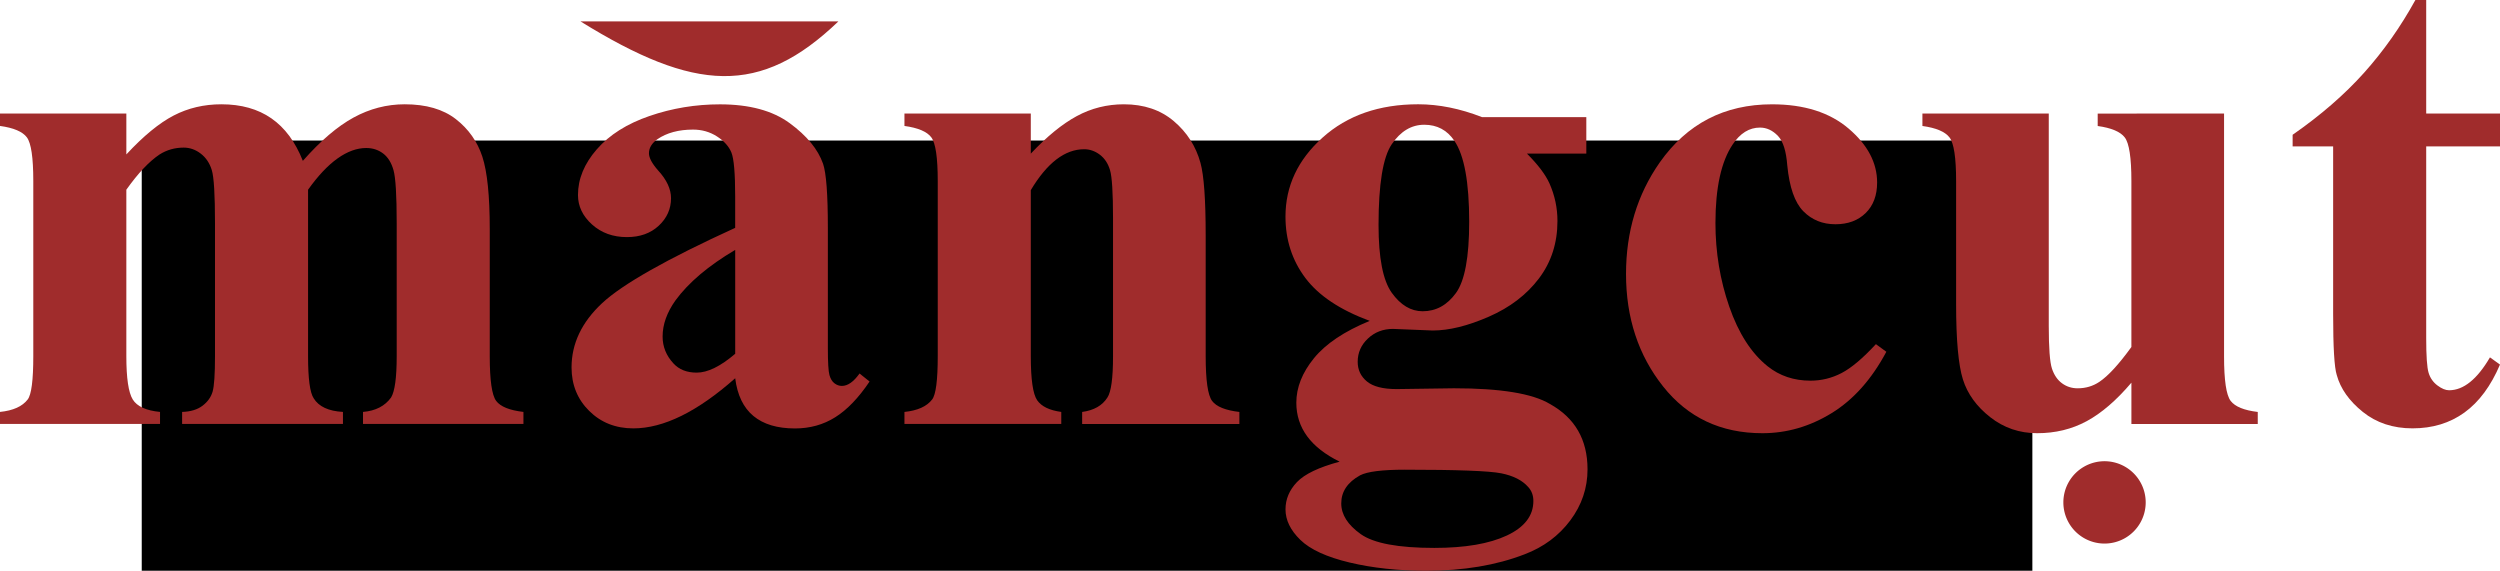 <?xml version="1.0" encoding="UTF-8" standalone="no"?>
<!-- Created with Inkscape (http://www.inkscape.org/) -->

<svg
   xmlns:dc="http://purl.org/dc/elements/1.1/"
   xmlns:cc="http://creativecommons.org/ns#"
   xmlns:rdf="http://www.w3.org/1999/02/22-rdf-syntax-ns#"
   xmlns:svg="http://www.w3.org/2000/svg"
   xmlns="http://www.w3.org/2000/svg"
   xmlns:xlink="http://www.w3.org/1999/xlink"
   xmlns:sodipodi="http://sodipodi.sourceforge.net/DTD/sodipodi-0.dtd"
   xmlns:inkscape="http://www.inkscape.org/namespaces/inkscape"
   version="1.2"
   width="131.405"
   height="30"
   id="svg2993"
   inkscape:version="0.48.4 r9939"
   sodipodi:docname="mangcut_text.svg">
  <sodipodi:namedview
     pagecolor="#ffffff"
     bordercolor="#666666"
     borderopacity="1"
     objecttolerance="10"
     gridtolerance="10"
     guidetolerance="10"
     inkscape:pageopacity="0"
     inkscape:pageshadow="2"
     inkscape:window-width="1304"
     inkscape:window-height="745"
     id="namedview3673"
     showgrid="false"
     inkscape:zoom="1"
     inkscape:cx="65.702744"
     inkscape:cy="15"
     inkscape:window-x="54"
     inkscape:window-y="-8"
     inkscape:window-maximized="1"
     inkscape:current-layer="layer2" />
  <defs
     id="defs2995">
    <linearGradient
       id="linearGradient5284">
      <stop
         id="stop5286"
         style="stop-color:#a02c2c;stop-opacity:1"
         offset="0" />
      <stop
         id="stop5292"
         style="stop-color:#a02c2c;stop-opacity:0.498"
         offset="0.778" />
      <stop
         id="stop5288"
         style="stop-color:#a02c2c;stop-opacity:0"
         offset="1" />
    </linearGradient>
    <linearGradient
       id="linearGradient3753">
      <stop
         id="stop3755"
         style="stop-color:#ffffff;stop-opacity:1"
         offset="0" />
      <stop
         id="stop3761"
         style="stop-color:#fafafa;stop-opacity:1"
         offset="0.5" />
      <stop
         id="stop3763"
         style="stop-color:#dddddd;stop-opacity:1"
         offset="0.8" />
      <stop
         id="stop3757"
         style="stop-color:#bbbbbb;stop-opacity:1"
         offset="1" />
    </linearGradient>
    <radialGradient
       cx="385.62"
       cy="318.118"
       r="144.427"
       fx="385.62"
       fy="318.118"
       id="radialGradient3759"
       xlink:href="#linearGradient3753"
       gradientUnits="userSpaceOnUse"
       gradientTransform="matrix(1,0,0,1.003,0,-1.006)" />
    <linearGradient
       x1="200"
       y1="316.648"
       x2="568.572"
       y2="316.648"
       id="linearGradient5296"
       xlink:href="#linearGradient5284"
       gradientUnits="userSpaceOnUse" />
    <radialGradient
       cx="385.62"
       cy="318.118"
       r="144.427"
       fx="385.62"
       fy="318.118"
       id="radialGradient3759-1"
       xlink:href="#linearGradient3753-7"
       gradientUnits="userSpaceOnUse"
       gradientTransform="matrix(1,0,0,1.003,0,-1.006)" />
    <linearGradient
       id="linearGradient3753-7">
      <stop
         id="stop3755-4"
         style="stop-color:#ffffff;stop-opacity:1"
         offset="0" />
      <stop
         id="stop3761-0"
         style="stop-color:#fafafa;stop-opacity:1"
         offset="0.5" />
      <stop
         id="stop3763-9"
         style="stop-color:#dddddd;stop-opacity:1"
         offset="0.8" />
      <stop
         id="stop3757-4"
         style="stop-color:#bbbbbb;stop-opacity:1"
         offset="1" />
    </linearGradient>
    <radialGradient
       cx="385.62"
       cy="318.118"
       r="144.427"
       fx="385.62"
       fy="318.118"
       id="radialGradient3807"
       xlink:href="#linearGradient3753-7"
       gradientUnits="userSpaceOnUse"
       gradientTransform="matrix(0.867,0,0,0.87,53.877,71.564)" />
  </defs>
  <g
     transform="translate(5.7742e-8,-1022.362)"
     id="layer2"
     style="display:inline">
    <flowRoot
       transform="matrix(0.3,0,0,0.3,-52.55,859.039)"
       id="flowRoot2996"
       xml:space="preserve"
       style="font-size:72px;font-style:normal;font-variant:normal;font-weight:normal;font-stretch:normal;line-height:125%;letter-spacing:0px;word-spacing:0px;fill:#000000;fill-opacity:1;stroke:none;display:inline;font-family:Shonar Bangla;-inkscape-font-specification:Shonar Bangla"><flowRegion
         id="flowRegion2998"><rect
           width="331.25"
           height="93.75"
           x="200"
           y="569.029"
           id="rect3000"
           style="font-size:72px" /></flowRegion><flowPara
         id="flowPara3002" /></flowRoot>    <g
       id="text3004"
       style="font-size:11.993px;font-style:normal;font-variant:normal;font-weight:normal;font-stretch:normal;line-height:125%;letter-spacing:0px;word-spacing:0px;fill:#a02c2c;fill-opacity:1;stroke:none;display:inline;font-family:Shonar Bangla;-inkscape-font-specification:Shonar Bangla">
      <path
         d="m 6.641,1028.329 0,2.15 c 0.899,-0.97 1.729,-1.651 2.488,-2.045 0.759,-0.394 1.595,-0.59 2.509,-0.59 1.04,0 1.915,0.246 2.625,0.738 0.71,0.492 1.261,1.237 1.655,2.235 0.928,-1.054 1.817,-1.813 2.667,-2.277 0.85,-0.464 1.746,-0.696 2.688,-0.696 1.124,0 2.02,0.26 2.688,0.78 0.668,0.52 1.131,1.177 1.391,1.971 0.26,0.794 0.39,2.063 0.39,3.805 l 0,6.683 c -2.7e-5,1.265 0.112,2.049 0.337,2.351 0.225,0.302 0.703,0.495 1.434,0.58 l 0,0.632 -8.433,0 0,-0.632 c 0.661,-0.056 1.152,-0.309 1.476,-0.759 0.197,-0.323 0.295,-1.047 0.295,-2.171 l 0,-6.999 c -2.2e-5,-1.462 -0.056,-2.389 -0.169,-2.783 -0.112,-0.394 -0.295,-0.685 -0.548,-0.875 -0.253,-0.19 -0.548,-0.285 -0.885,-0.285 -0.492,0 -0.994,0.183 -1.507,0.548 -0.513,0.365 -1.03,0.914 -1.55,1.644 l 0,8.749 c -1.7e-5,1.181 0.098,1.919 0.295,2.214 0.267,0.436 0.78,0.675 1.539,0.717 l 0,0.632 -8.454,0 0,-0.632 c 0.45,-0.014 0.808,-0.123 1.075,-0.327 0.267,-0.204 0.443,-0.45 0.527,-0.738 0.084,-0.288 0.126,-0.91 0.126,-1.866 l 0,-6.999 c -1.2e-5,-1.49 -0.056,-2.417 -0.169,-2.783 -0.112,-0.365 -0.306,-0.654 -0.58,-0.864 -0.274,-0.211 -0.573,-0.316 -0.896,-0.316 -0.464,0 -0.885,0.119 -1.265,0.358 -0.548,0.365 -1.131,0.984 -1.75,1.855 l 0,8.749 c -7.9e-6,1.153 0.112,1.911 0.337,2.277 0.225,0.365 0.703,0.583 1.434,0.654 l 0,0.632 -8.412,0 0,-0.632 C 0.689,1043.943 1.174,1043.726 1.455,1043.36 c 0.197,-0.253 0.295,-1.012 0.295,-2.277 l 0,-9.213 c -3.1e-6,-1.223 -0.112,-1.985 -0.337,-2.287 -0.225,-0.302 -0.696,-0.502 -1.413,-0.601 l 0,-0.653 z"
         id="path3973"
         style="font-size:43.176px;font-weight:bold;fill:#a02c2c;fill-opacity:1;-inkscape-font-specification:Shonar Bangla Bold" />
      <path
         d="m 38.644,1042.243 c -1.982,1.757 -3.767,2.635 -5.355,2.635 -0.928,0 -1.701,-0.306 -2.319,-0.917 -0.618,-0.611 -0.928,-1.374 -0.928,-2.287 -2e-6,-1.251 0.534,-2.375 1.602,-3.373 1.068,-0.998 3.401,-2.319 6.999,-3.963 l 0,-1.644 c -10e-6,-1.223 -0.067,-1.996 -0.2,-2.319 -0.134,-0.323 -0.387,-0.604 -0.759,-0.843 -0.372,-0.239 -0.791,-0.358 -1.254,-0.358 -0.759,0 -1.384,0.169 -1.876,0.506 -0.295,0.211 -0.443,0.457 -0.443,0.738 -5e-6,0.239 0.162,0.541 0.485,0.907 0.45,0.492 0.675,0.977 0.675,1.455 -7e-6,0.562 -0.214,1.044 -0.643,1.444 -0.429,0.401 -0.987,0.601 -1.676,0.601 -0.731,0 -1.342,-0.221 -1.834,-0.664 -0.492,-0.443 -0.738,-0.959 -0.738,-1.55 -2e-6,-0.843 0.33,-1.644 0.991,-2.403 0.661,-0.759 1.585,-1.342 2.772,-1.75 1.188,-0.408 2.421,-0.611 3.7,-0.611 1.546,0 2.769,0.33 3.668,0.991 0.899,0.66 1.483,1.37 1.75,2.129 0.169,0.492 0.253,1.616 0.253,3.373 l 0,6.325 c -1.5e-5,0.745 0.028,1.216 0.084,1.413 0.056,0.197 0.144,0.341 0.264,0.432 0.119,0.091 0.249,0.137 0.39,0.137 0.309,0 0.618,-0.218 0.928,-0.653 l 0.527,0.422 c -0.576,0.857 -1.177,1.483 -1.803,1.876 -0.625,0.394 -1.332,0.59 -2.119,0.59 -0.928,0 -1.655,-0.218 -2.182,-0.653 -0.527,-0.436 -0.847,-1.096 -0.959,-1.982 z m 0,-1.286 0,-5.46 c -1.405,0.829 -2.453,1.715 -3.141,2.656 -0.45,0.632 -0.675,1.265 -0.675,1.897 -6e-6,0.534 0.19,1.005 0.569,1.413 0.295,0.323 0.703,0.485 1.223,0.485 0.576,0 1.251,-0.33 2.024,-0.991 z"
         id="path3975"
         style="font-size:43.176px;font-weight:bold;fill:#a02c2c;fill-opacity:1;-inkscape-font-specification:Shonar Bangla Bold" />
      <path
         d="m 54.181,1028.329 0,2.108 c 0.843,-0.899 1.648,-1.557 2.414,-1.971 0.766,-0.415 1.592,-0.622 2.477,-0.622 1.054,0 1.929,0.295 2.625,0.885 0.696,0.59 1.163,1.321 1.402,2.193 0.183,0.661 0.274,1.933 0.274,3.816 l 0,6.346 c -1.7e-5,1.265 0.112,2.049 0.337,2.351 0.225,0.302 0.703,0.495 1.434,0.58 l 0,0.632 -8.264,0 0,-0.632 c 0.618,-0.084 1.061,-0.337 1.328,-0.759 0.197,-0.295 0.295,-1.019 0.295,-2.171 l 0,-7.252 c -1.2e-5,-1.335 -0.053,-2.178 -0.158,-2.53 -0.105,-0.351 -0.285,-0.622 -0.538,-0.812 -0.253,-0.19 -0.527,-0.285 -0.822,-0.285 -1.012,0 -1.947,0.717 -2.804,2.15 l 0,8.728 c -8e-6,1.223 0.112,1.996 0.337,2.319 0.225,0.323 0.647,0.527 1.265,0.611 l 0,0.632 -8.243,0 0,-0.632 c 0.689,-0.07 1.174,-0.288 1.455,-0.654 0.197,-0.253 0.295,-1.012 0.295,-2.277 l 0,-9.213 c -3e-6,-1.223 -0.112,-1.985 -0.337,-2.287 -0.225,-0.302 -0.696,-0.502 -1.413,-0.601 l 0,-0.653 z"
         id="path3977"
         style="font-size:43.176px;font-weight:bold;fill:#a02c2c;fill-opacity:1;-inkscape-font-specification:Shonar Bangla Bold" />
      <path
         d="m 77.899,1028.518 5.481,0 0,1.919 -3.12,0 c 0.576,0.576 0.97,1.096 1.181,1.56 0.281,0.632 0.422,1.293 0.422,1.982 -1.5e-5,1.153 -0.323,2.157 -0.97,3.015 -0.647,0.857 -1.525,1.528 -2.635,2.013 -1.11,0.485 -2.094,0.727 -2.952,0.727 -0.07,0 -0.766,-0.028 -2.087,-0.084 -0.52,0 -0.959,0.169 -1.318,0.506 -0.358,0.337 -0.538,0.745 -0.538,1.223 -5e-6,0.422 0.162,0.766 0.485,1.033 0.323,0.267 0.843,0.401 1.56,0.401 l 3.015,-0.042 c 2.446,0 4.125,0.274 5.039,0.822 1.321,0.731 1.982,1.876 1.982,3.436 -1.7e-5,0.984 -0.302,1.88 -0.907,2.688 -0.604,0.808 -1.405,1.402 -2.403,1.781 -1.49,0.576 -3.212,0.864 -5.165,0.864 -1.476,0 -2.818,-0.144 -4.027,-0.432 -1.209,-0.288 -2.073,-0.685 -2.593,-1.191 -0.52,-0.506 -0.78,-1.04 -0.78,-1.602 -2e-6,-0.534 0.2,-1.012 0.601,-1.434 0.401,-0.422 1.149,-0.78 2.245,-1.075 -1.518,-0.745 -2.277,-1.778 -2.277,-3.099 -2e-6,-0.801 0.309,-1.581 0.928,-2.34 0.618,-0.759 1.595,-1.413 2.93,-1.961 -1.56,-0.576 -2.688,-1.328 -3.384,-2.256 -0.696,-0.928 -1.044,-2.003 -1.044,-3.226 -2e-6,-1.602 0.65,-2.987 1.95,-4.153 1.3,-1.167 2.976,-1.75 5.028,-1.75 1.082,0 2.2,0.225 3.352,0.675 z m -3.036,0.401 c -0.675,0 -1.244,0.341 -1.708,1.022 -0.464,0.682 -0.696,2.098 -0.696,4.248 -6e-6,1.729 0.232,2.916 0.696,3.563 0.464,0.647 1.005,0.97 1.623,0.97 0.703,0 1.286,-0.32 1.75,-0.959 0.464,-0.639 0.696,-1.887 0.696,-3.742 -1.1e-5,-2.08 -0.26,-3.5 -0.78,-4.259 -0.379,-0.562 -0.907,-0.843 -1.581,-0.843 z m -1.012,18.131 c -1.195,0 -1.982,0.098 -2.361,0.295 -0.661,0.365 -0.991,0.857 -0.991,1.476 -4e-6,0.59 0.341,1.128 1.022,1.613 0.682,0.485 1.971,0.727 3.869,0.727 1.616,0 2.888,-0.218 3.816,-0.653 0.928,-0.436 1.391,-1.04 1.391,-1.813 -1.4e-5,-0.295 -0.091,-0.541 -0.274,-0.738 -0.309,-0.351 -0.78,-0.59 -1.413,-0.717 -0.632,-0.127 -2.319,-0.19 -5.06,-0.19 z"
         id="path3979"
         style="font-size:43.176px;font-weight:bold;fill:#a02c2c;fill-opacity:1;-inkscape-font-specification:Shonar Bangla Bold" />
      <path
         d="m 98.602,1040.451 0.548,0.401 c -0.773,1.448 -1.732,2.523 -2.878,3.226 -1.145,0.703 -2.358,1.054 -3.637,1.054 -2.179,0 -3.918,-0.819 -5.218,-2.456 -1.3,-1.637 -1.95,-3.608 -1.95,-5.913 -10e-7,-2.221 0.59,-4.174 1.771,-5.861 1.434,-2.038 3.401,-3.057 5.903,-3.057 1.687,0 3.029,0.425 4.027,1.276 0.998,0.85 1.497,1.796 1.497,2.836 -1.4e-5,0.675 -0.2,1.209 -0.601,1.602 -0.401,0.394 -0.931,0.59 -1.592,0.59 -0.675,0 -1.237,-0.228 -1.687,-0.685 -0.45,-0.457 -0.731,-1.261 -0.843,-2.414 -0.056,-0.745 -0.218,-1.258 -0.485,-1.539 -0.281,-0.295 -0.597,-0.443 -0.949,-0.443 -0.562,0 -1.04,0.295 -1.434,0.885 -0.604,0.899 -0.907,2.277 -0.907,4.132 -6e-6,1.532 0.242,2.997 0.727,4.396 0.485,1.398 1.156,2.442 2.013,3.131 0.632,0.506 1.384,0.759 2.256,0.759 0.576,0 1.121,-0.134 1.634,-0.401 0.513,-0.267 1.114,-0.773 1.803,-1.518 z"
         id="path3981"
         style="font-size:43.176px;font-weight:bold;fill:#a02c2c;fill-opacity:1;-inkscape-font-specification:Shonar Bangla Bold" />
      <path
         d="m 116.901,1028.329 0,12.776 c -2e-5,1.251 0.116,2.027 0.348,2.33 0.232,0.302 0.706,0.495 1.423,0.58 l 0,0.632 -6.641,0 0,-2.171 c -0.787,0.928 -1.571,1.602 -2.351,2.024 -0.78,0.422 -1.648,0.632 -2.604,0.632 -0.928,0 -1.75,-0.281 -2.467,-0.843 -0.717,-0.562 -1.195,-1.223 -1.434,-1.982 -0.239,-0.759 -0.358,-2.08 -0.358,-3.963 l 0,-6.472 c 0,-1.223 -0.116,-1.985 -0.348,-2.287 -0.232,-0.302 -0.706,-0.502 -1.423,-0.601 l 0,-0.653 6.641,0 0,11.152 c -1e-5,1.167 0.056,1.919 0.169,2.256 0.112,0.337 0.288,0.594 0.527,0.769 0.239,0.176 0.513,0.264 0.822,0.264 0.422,0 0.801,-0.112 1.138,-0.337 0.464,-0.309 1.026,-0.921 1.687,-1.834 l 0,-8.728 c -10e-6,-1.223 -0.116,-1.985 -0.348,-2.287 -0.232,-0.302 -0.706,-0.502 -1.423,-0.601 l 0,-0.653 z"
         id="path3983"
         style="font-size:43.176px;font-weight:bold;fill:#a02c2c;fill-opacity:1;-inkscape-font-specification:Shonar Bangla Bold" />
      <path
         d="m 127.526,1022.362 0,5.966 3.879,0 0,1.729 -3.879,0 0,10.077 c -10e-6,0.942 0.042,1.55 0.126,1.824 0.084,0.274 0.239,0.495 0.464,0.664 0.225,0.169 0.429,0.253 0.611,0.253 0.759,0 1.476,-0.576 2.15,-1.729 l 0.527,0.379 c -0.478,1.124 -1.1,1.964 -1.866,2.519 -0.766,0.555 -1.676,0.833 -2.73,0.833 -1.026,0 -1.897,-0.288 -2.614,-0.864 -0.717,-0.576 -1.174,-1.223 -1.37,-1.94 -0.127,-0.394 -0.19,-1.462 -0.19,-3.204 l 0,-8.812 -2.129,0 0,-0.611 c 1.476,-1.026 2.727,-2.112 3.753,-3.257 1.026,-1.145 1.925,-2.421 2.699,-3.826 z"
         id="path3985"
         style="font-size:43.176px;font-weight:bold;fill:#a02c2c;fill-opacity:1;-inkscape-font-specification:Shonar Bangla Bold" />
    </g>
    <path
       d="m 552.125,641.154 a 5.29,5.29 0 1 1 -10.581,0 5.29,5.29 0 1 1 10.581,0 z"
       transform="matrix(0.409,0,0,0.409,-113.037,786.537)"
       id="path3008"
       style="fill:#a02c2c;fill-opacity:1;fill-rule:nonzero;stroke:#000000;stroke-width:0;stroke-linecap:round;stroke-linejoin:round;stroke-miterlimit:4;stroke-opacity:1;stroke-dasharray:none;display:inline" />
    <path
       d="m 30.512,1023.487 c 6.018,3.728 9.453,3.937 13.555,0 z"
       id="path3780"
       style="fill:#a02c2c;stroke:#000000;stroke-width:0;stroke-linecap:round;stroke-linejoin:round;stroke-miterlimit:4;stroke-opacity:1;stroke-dasharray:none;display:inline"
       inkscape:connector-curvature="0"
       sodipodi:nodetypes="ccc" />
  </g>
</svg>
